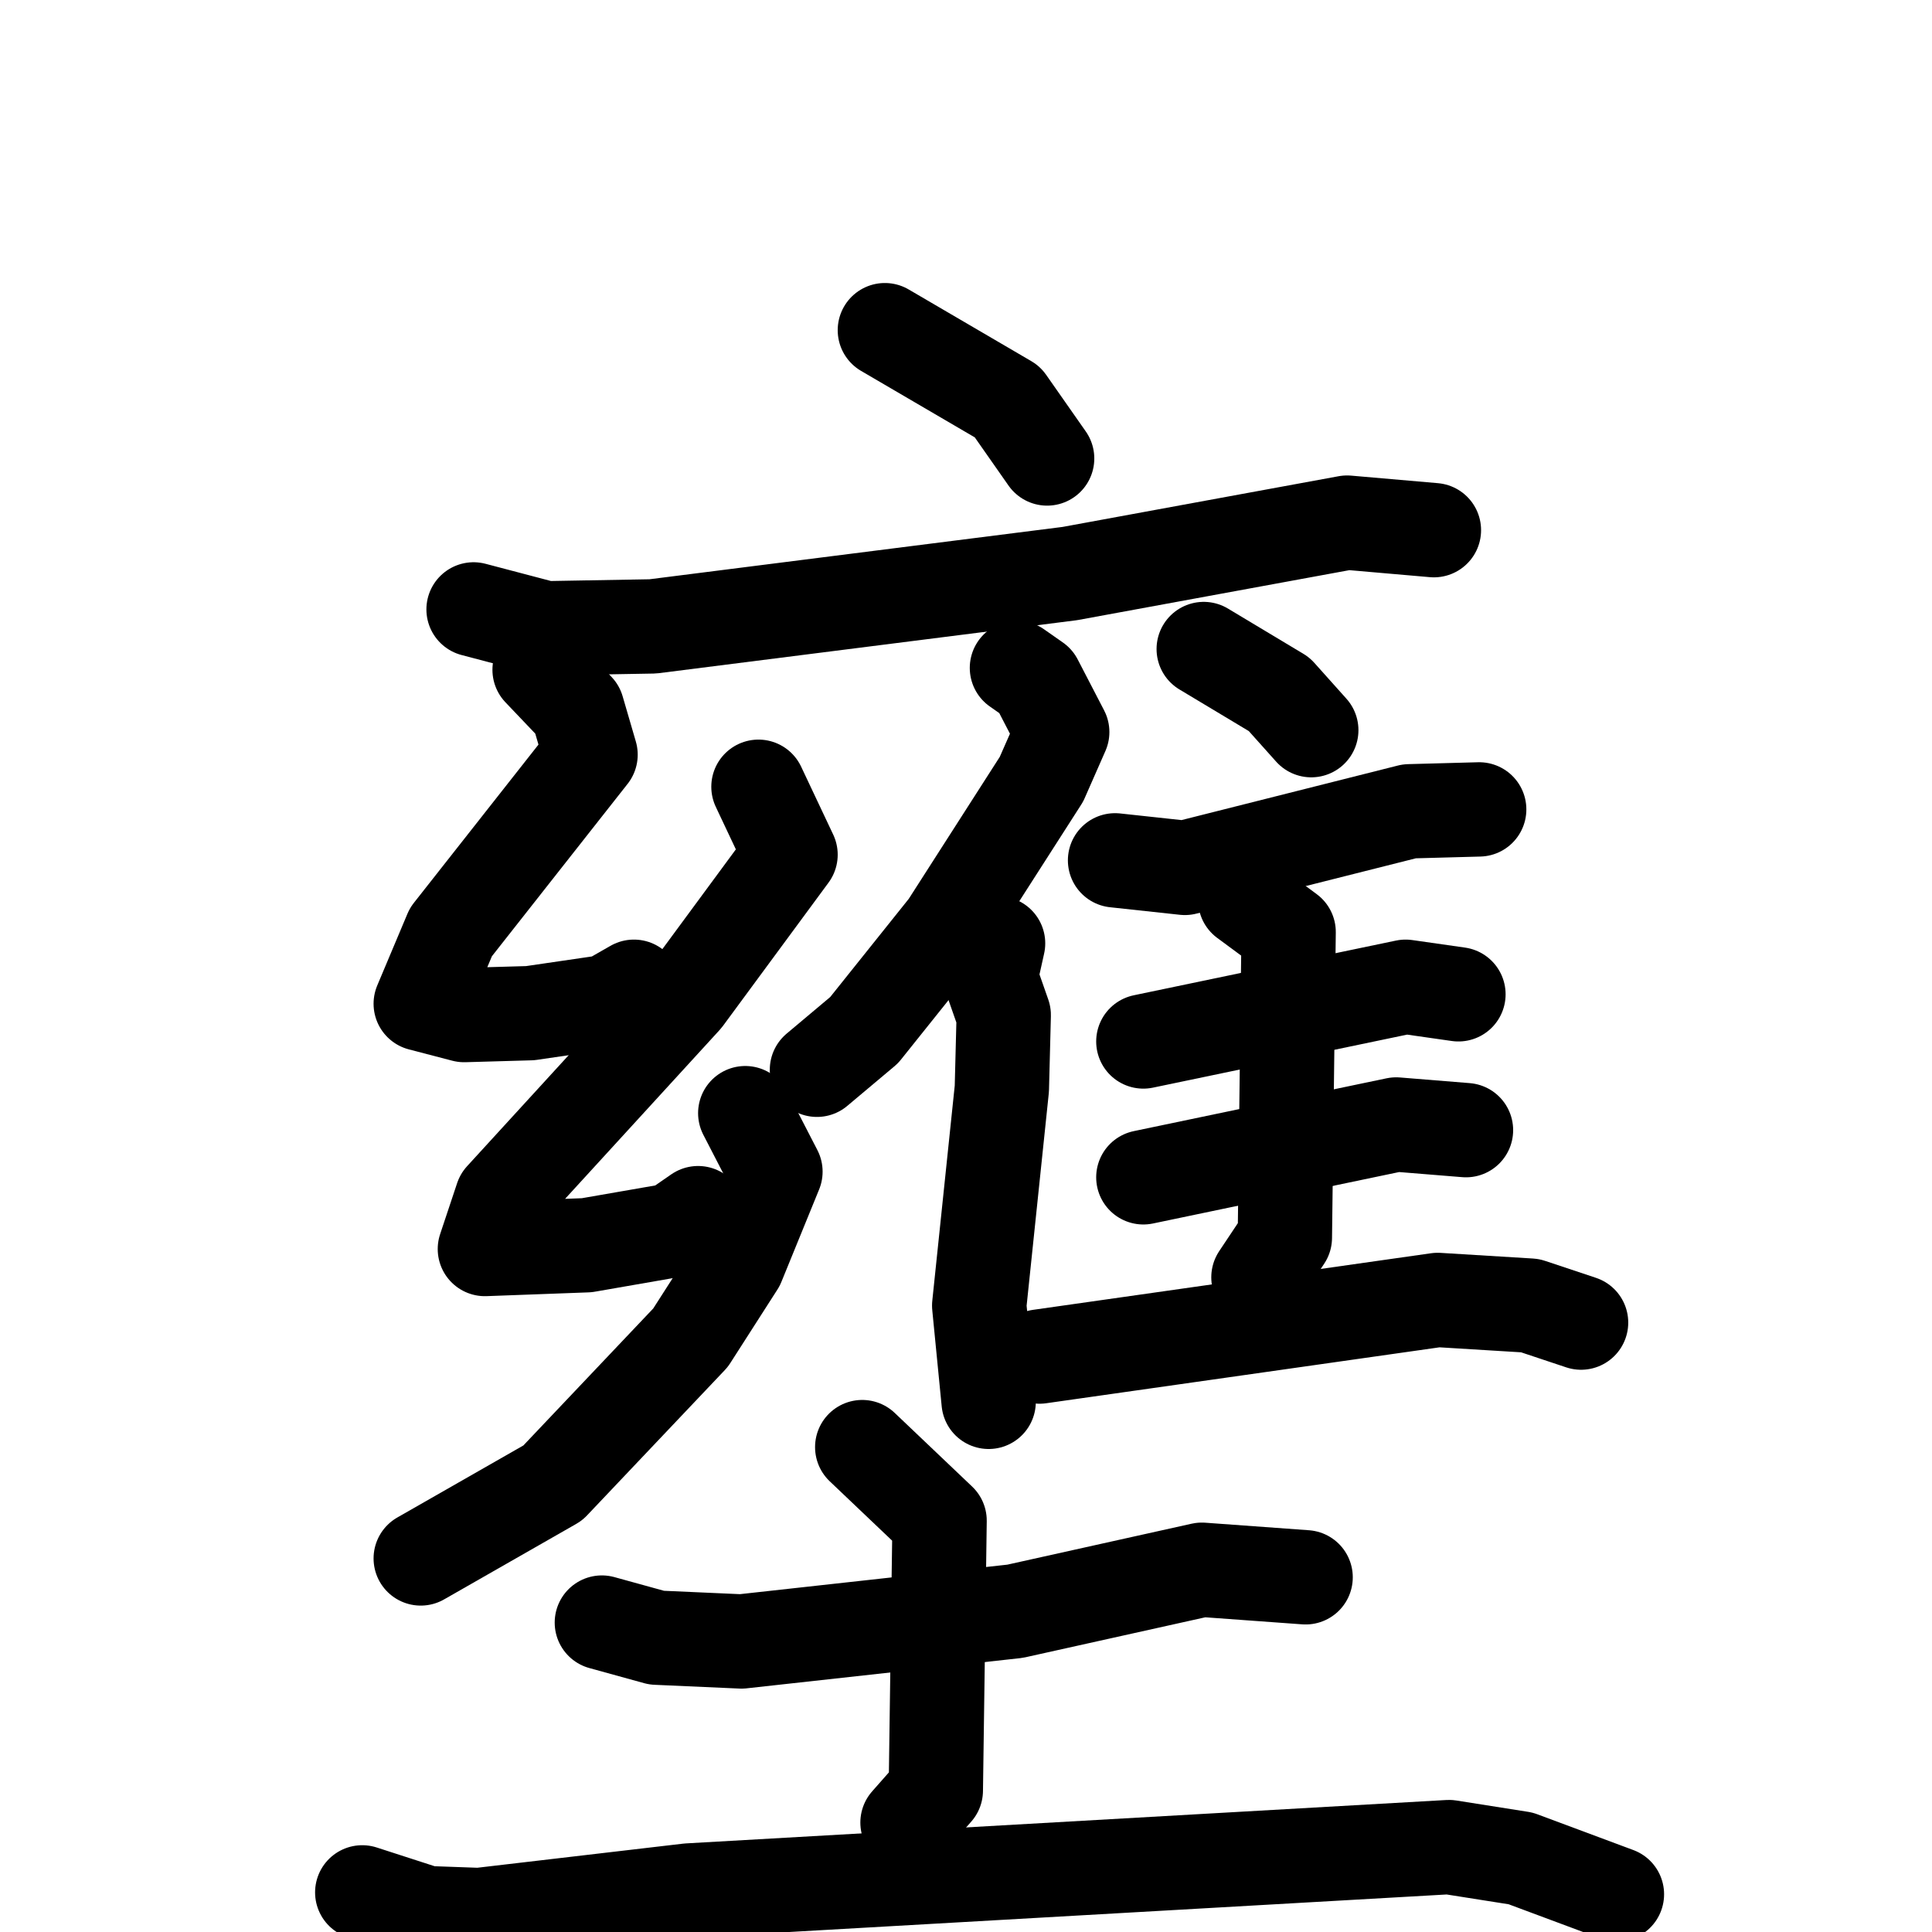 <svg xmlns="http://www.w3.org/2000/svg" viewBox="0 0 1024 1024">
  <g style="fill:none;stroke:#000000;stroke-width:50;stroke-linecap:round;stroke-linejoin:round;" transform="scale(1, 1) translate(0, 0)">
    <path d="M 469.0,175.0 L 534.0,213.0 L 555.0,243.0"/>
    <path d="M 251.0,323.0 L 289.0,333.0 L 346.0,332.0 L 567.0,304.0 L 714.0,277.0 L 760.0,281.0"/>
    <path d="M 286.0,355.0 L 306.0,376.0 L 313.0,400.0 L 239.0,494.0 L 223.0,532.0 L 246.0,538.0 L 281.0,537.0 L 322.0,531.0 L 336.0,523.0"/>
    <path d="M 402.0,417.0 L 419.0,453.0 L 363.0,529.0 L 266.0,635.0 L 257.0,662.0 L 311.0,660.0 L 357.0,652.0 L 370.0,643.0"/>
    <path d="M 395.0,590.0 L 411.0,621.0 L 391.0,670.0 L 366.0,709.0 L 293.0,786.0 L 223.0,826.0"/>
    <path d="M 539.0,354.0 L 549.0,361.0 L 563.0,388.0 L 552.0,413.0 L 502.0,491.0 L 458.0,546.0 L 433.0,567.0"/>
    <path d="M 529.0,500.0 L 525.0,518.0 L 532.0,538.0 L 531.0,577.0 L 519.0,692.0 L 524.0,743.0"/>
    <path d="M 638.0,344.0 L 678.0,368.0 L 695.0,387.0"/>
    <path d="M 591.0,456.0 L 628.0,460.0 L 747.0,430.0 L 784.0,429.0"/>
    <path d="M 606.0,552.0 L 745.0,523.0 L 773.0,527.0"/>
    <path d="M 606.0,624.0 L 740.0,596.0 L 777.0,599.0"/>
    <path d="M 660.0,477.0 L 683.0,494.0 L 681.0,656.0 L 667.0,677.0"/>
    <path d="M 551.0,719.0 L 762.0,689.0 L 811.0,692.0 L 838.0,701.0"/>
    <path d="M 319.0,860.0 L 348.0,868.0 L 393.0,870.0 L 538.0,854.0 L 637.0,832.0 L 692.0,836.0"/>
    <path d="M 457.0,767.0 L 498.0,806.0 L 496.0,949.0 L 481.0,966.0"/>
    <path d="M 192.0,1003.0 L 226.0,1014.0 L 254.0,1015.0 L 365.0,1002.0 L 768.0,979.0 L 806.0,985.0 L 857.0,1004.0"/>
  </g>
</svg>
